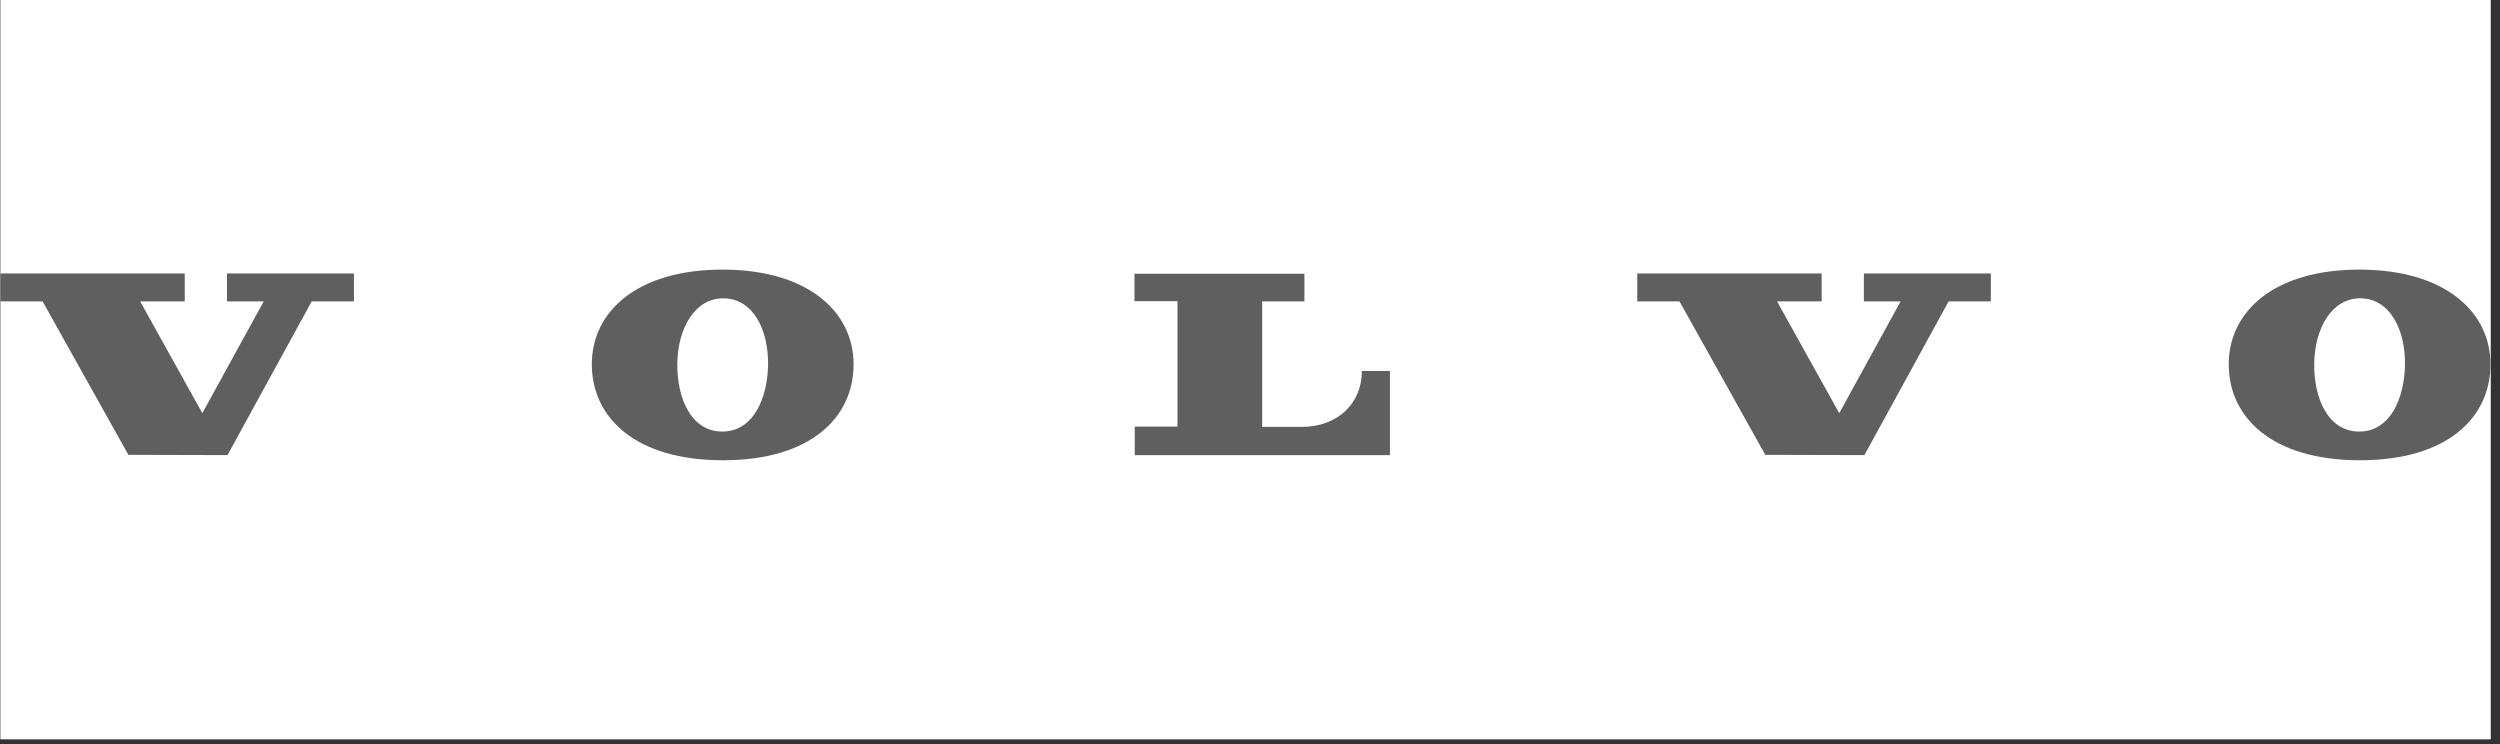 <svg width="225" height="67" viewBox="0 0 225 67" fill="none" xmlns="http://www.w3.org/2000/svg">
<rect x="0" y="0" width="225" height="67" fill="#333333" stroke="none"/>
<rect width="224.133" height="66.539" transform="translate(0.034 0.001)" fill="white"/>
<g clip-path="url(#clip0_12_523)">
<path d="M3.834 27.128L11.553 40.935L20.476 40.959L28.053 27.128H31.854V24.613H20.429V27.128H23.733L18.21 37.187L12.615 27.128H16.628V24.613H0.034V27.128H3.834Z" fill="#5F5F5F"/>
<path d="M102.103 27.128V24.637H117.399V27.128H113.599V38.421H117.14C120.421 38.421 122.569 36.279 122.569 33.391H125.095V40.959H102.127V38.397H105.974V27.105H102.103V27.128Z" fill="#5F5F5F"/>
<path d="M65.019 24.264C57.347 24.264 53.264 28.036 53.264 32.786C53.264 37.583 57.182 41.424 65.066 41.424C72.951 41.424 76.822 37.583 76.822 32.786C76.822 28.059 72.715 24.264 65.019 24.264ZM64.948 38.84C62.139 38.793 60.912 35.743 60.959 32.693C61.006 29.549 62.541 26.802 65.161 26.849C67.781 26.895 69.174 29.689 69.126 32.833C69.079 35.79 67.828 38.886 64.948 38.84Z" fill="#5F5F5F"/>
<path d="M151.155 27.128L158.874 40.935L167.797 40.959L175.374 27.128H179.175V24.613H167.75V27.128H171.054L165.531 37.187L159.936 27.128H163.949V24.613H147.354V27.128H151.155Z" fill="#5F5F5F"/>
<path d="M212.34 24.264C204.669 24.264 200.585 28.036 200.585 32.786C200.585 37.583 204.503 41.424 212.388 41.424C220.272 41.424 224.143 37.583 224.143 32.786C224.143 28.059 220.036 24.264 212.34 24.264ZM212.27 38.84C209.461 38.793 208.233 35.743 208.28 32.693C208.328 29.549 209.862 26.802 212.482 26.849C215.102 26.895 216.495 29.689 216.448 32.833C216.401 35.79 215.149 38.886 212.27 38.84Z" fill="#5F5F5F"/>
</g>
<defs>
<clipPath id="clip0_12_523">
<rect width="224.133" height="17.183" fill="white" transform="translate(0.034 24.241)"/>
</clipPath>
</defs>
</svg>
